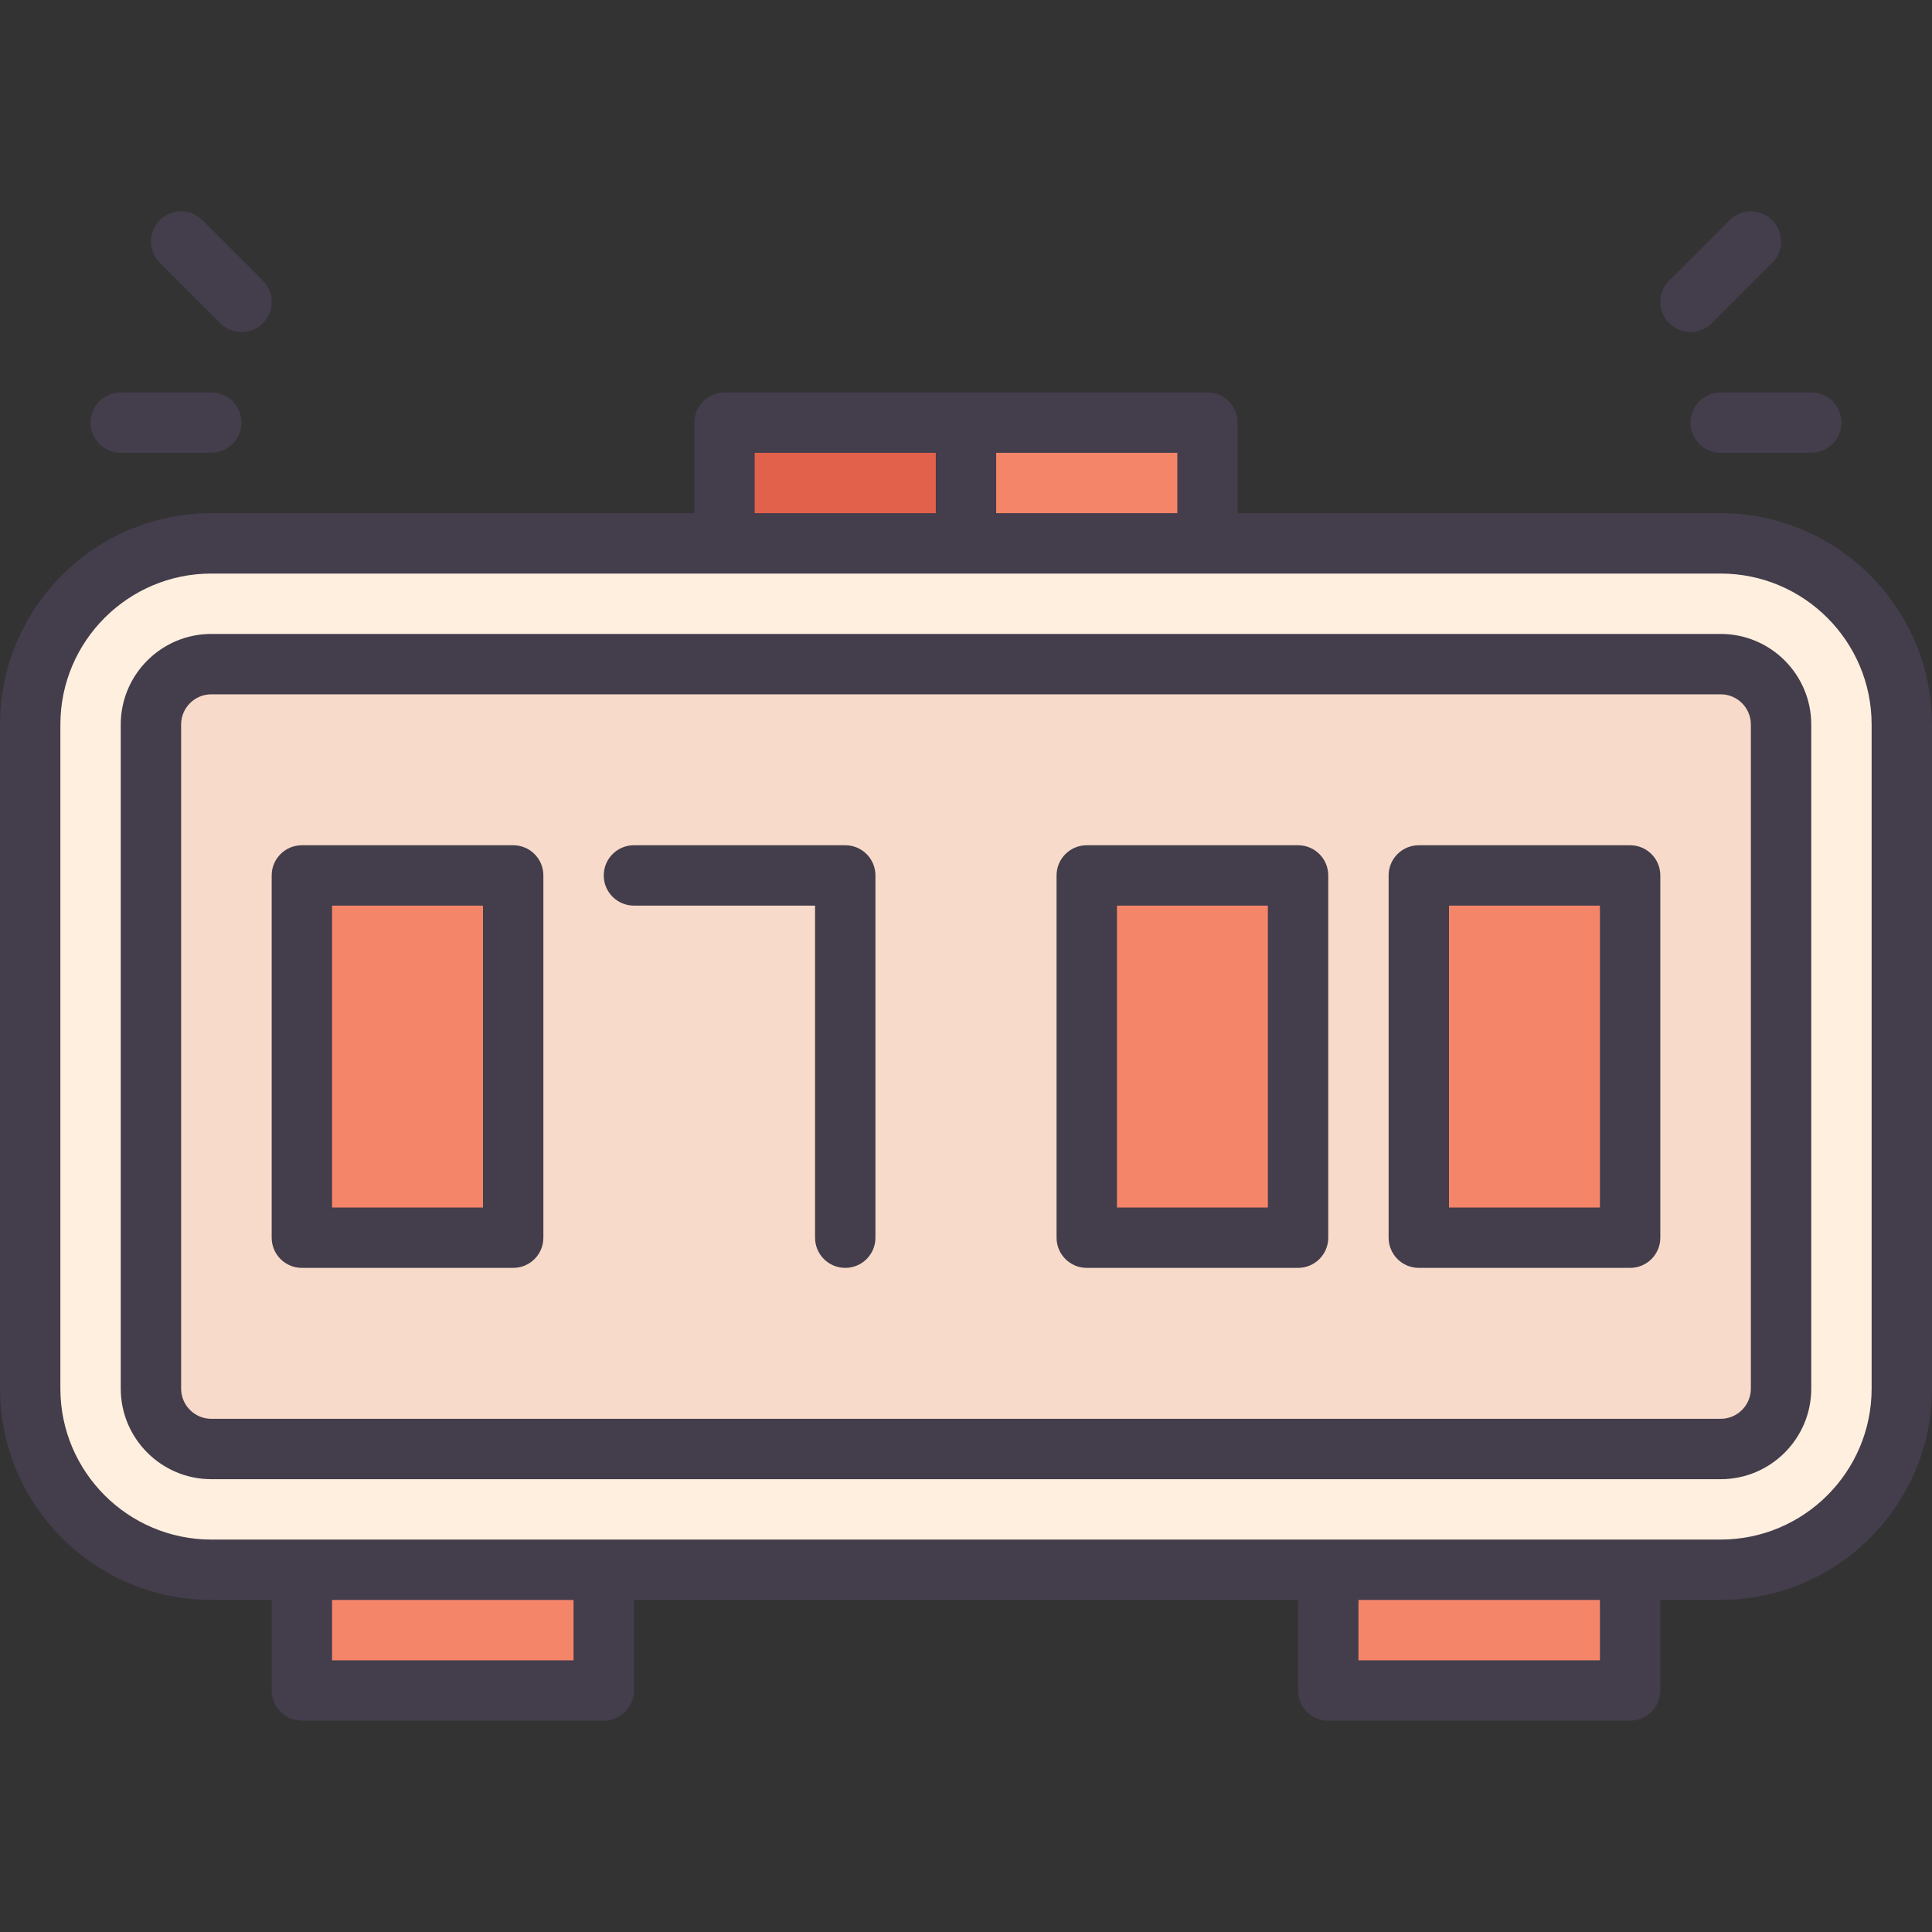 <svg id="Layer_1-2" viewBox="0 0 64 64" xmlns="http://www.w3.org/2000/svg"><rect x="0" y="0" width="64" height="64" fill="#333333" stroke="none"/><g id="Alarm_Clock"><path d="m24 14h16v4h-16z" fill="#f58569"/><path d="m24 14h8v4h-8z" fill="#e2614b"/><path d="m10 52h10v4h-10z" fill="#f58569"/><path d="m44 52h10v4h-10z" fill="#f58569"/><rect fill="#ffefde" height="34" rx="6" width="62" x="1" y="18"/><rect fill="#f7dac9" height="26" rx="2" width="54" x="5" y="22"/><path d="m10 29h7v12h-7z" fill="#f58569"/><path d="m36 29h7v12h-7z" fill="#f58569"/><path d="m47 29h7v12h-7z" fill="#f58569"/><g fill="#433d4c"><path d="m57 17h-16v-3c0-.553-.448-1-1-1h-16c-.552 0-1 .447-1 1v3h-16c-3.86 0-7 3.141-7 7v22c0 3.859 3.14 7 7 7h2v3c0 .553.448 1 1 1h10c.552 0 1-.447 1-1v-3h22v3c0 .553.448 1 1 1h10c.552 0 1-.447 1-1v-3h2c3.86 0 7-3.141 7-7v-22c0-3.859-3.14-7-7-7zm-18 0h-6v-2h6zm-14-2h6v2h-6zm-6 40h-8v-2h8zm34 0h-8v-2h8zm9-9c0 2.757-2.243 5-5 5h-50c-2.757 0-5-2.243-5-5v-22c0-2.757 2.243-5 5-5h50c2.757 0 5 2.243 5 5z"/><path d="m57 21h-50c-1.654 0-3 1.346-3 3v22c0 1.654 1.346 3 3 3h50c1.654 0 3-1.346 3-3v-22c0-1.654-1.346-3-3-3zm1 25c0 .552-.449 1-1 1h-50c-.551 0-1-.448-1-1v-22c0-.552.449-1 1-1h50c.551 0 1 .448 1 1z"/><path d="m17 28h-7c-.552 0-1 .447-1 1v12c0 .553.448 1 1 1h7c.552 0 1-.447 1-1v-12c0-.553-.448-1-1-1zm-1 12h-5v-10h5z"/><path d="m43 28h-7c-.552 0-1 .447-1 1v12c0 .553.448 1 1 1h7c.552 0 1-.447 1-1v-12c0-.553-.448-1-1-1zm-1 12h-5v-10h5z"/><path d="m54 28h-7c-.552 0-1 .447-1 1v12c0 .553.448 1 1 1h7c.552 0 1-.447 1-1v-12c0-.553-.448-1-1-1zm-1 12h-5v-10h5z"/><path d="m28 28h-7c-.552 0-1 .447-1 1s.448 1 1 1h6v11c0 .553.448 1 1 1s1-.447 1-1v-12c0-.553-.448-1-1-1z"/><path d="m4 15h3c.552 0 1-.447 1-1s-.448-1-1-1h-3c-.552 0-1 .447-1 1s.448 1 1 1z"/><path d="m7.293 10.707c.195.195.451.293.707.293s.512-.098.707-.293c.391-.391.391-1.023 0-1.414l-2-2c-.391-.391-1.023-.391-1.414 0s-.391 1.023 0 1.414z"/><path d="m56 14c0 .553.448 1 1 1h3c.552 0 1-.447 1-1s-.448-1-1-1h-3c-.552 0-1 .447-1 1z"/><path d="m56 11c.256 0 .512-.098.707-.293l2-2c.391-.391.391-1.023 0-1.414s-1.023-.391-1.414 0l-2 2c-.391.391-.391 1.023 0 1.414.195.195.451.293.707.293z"/></g></g></svg>